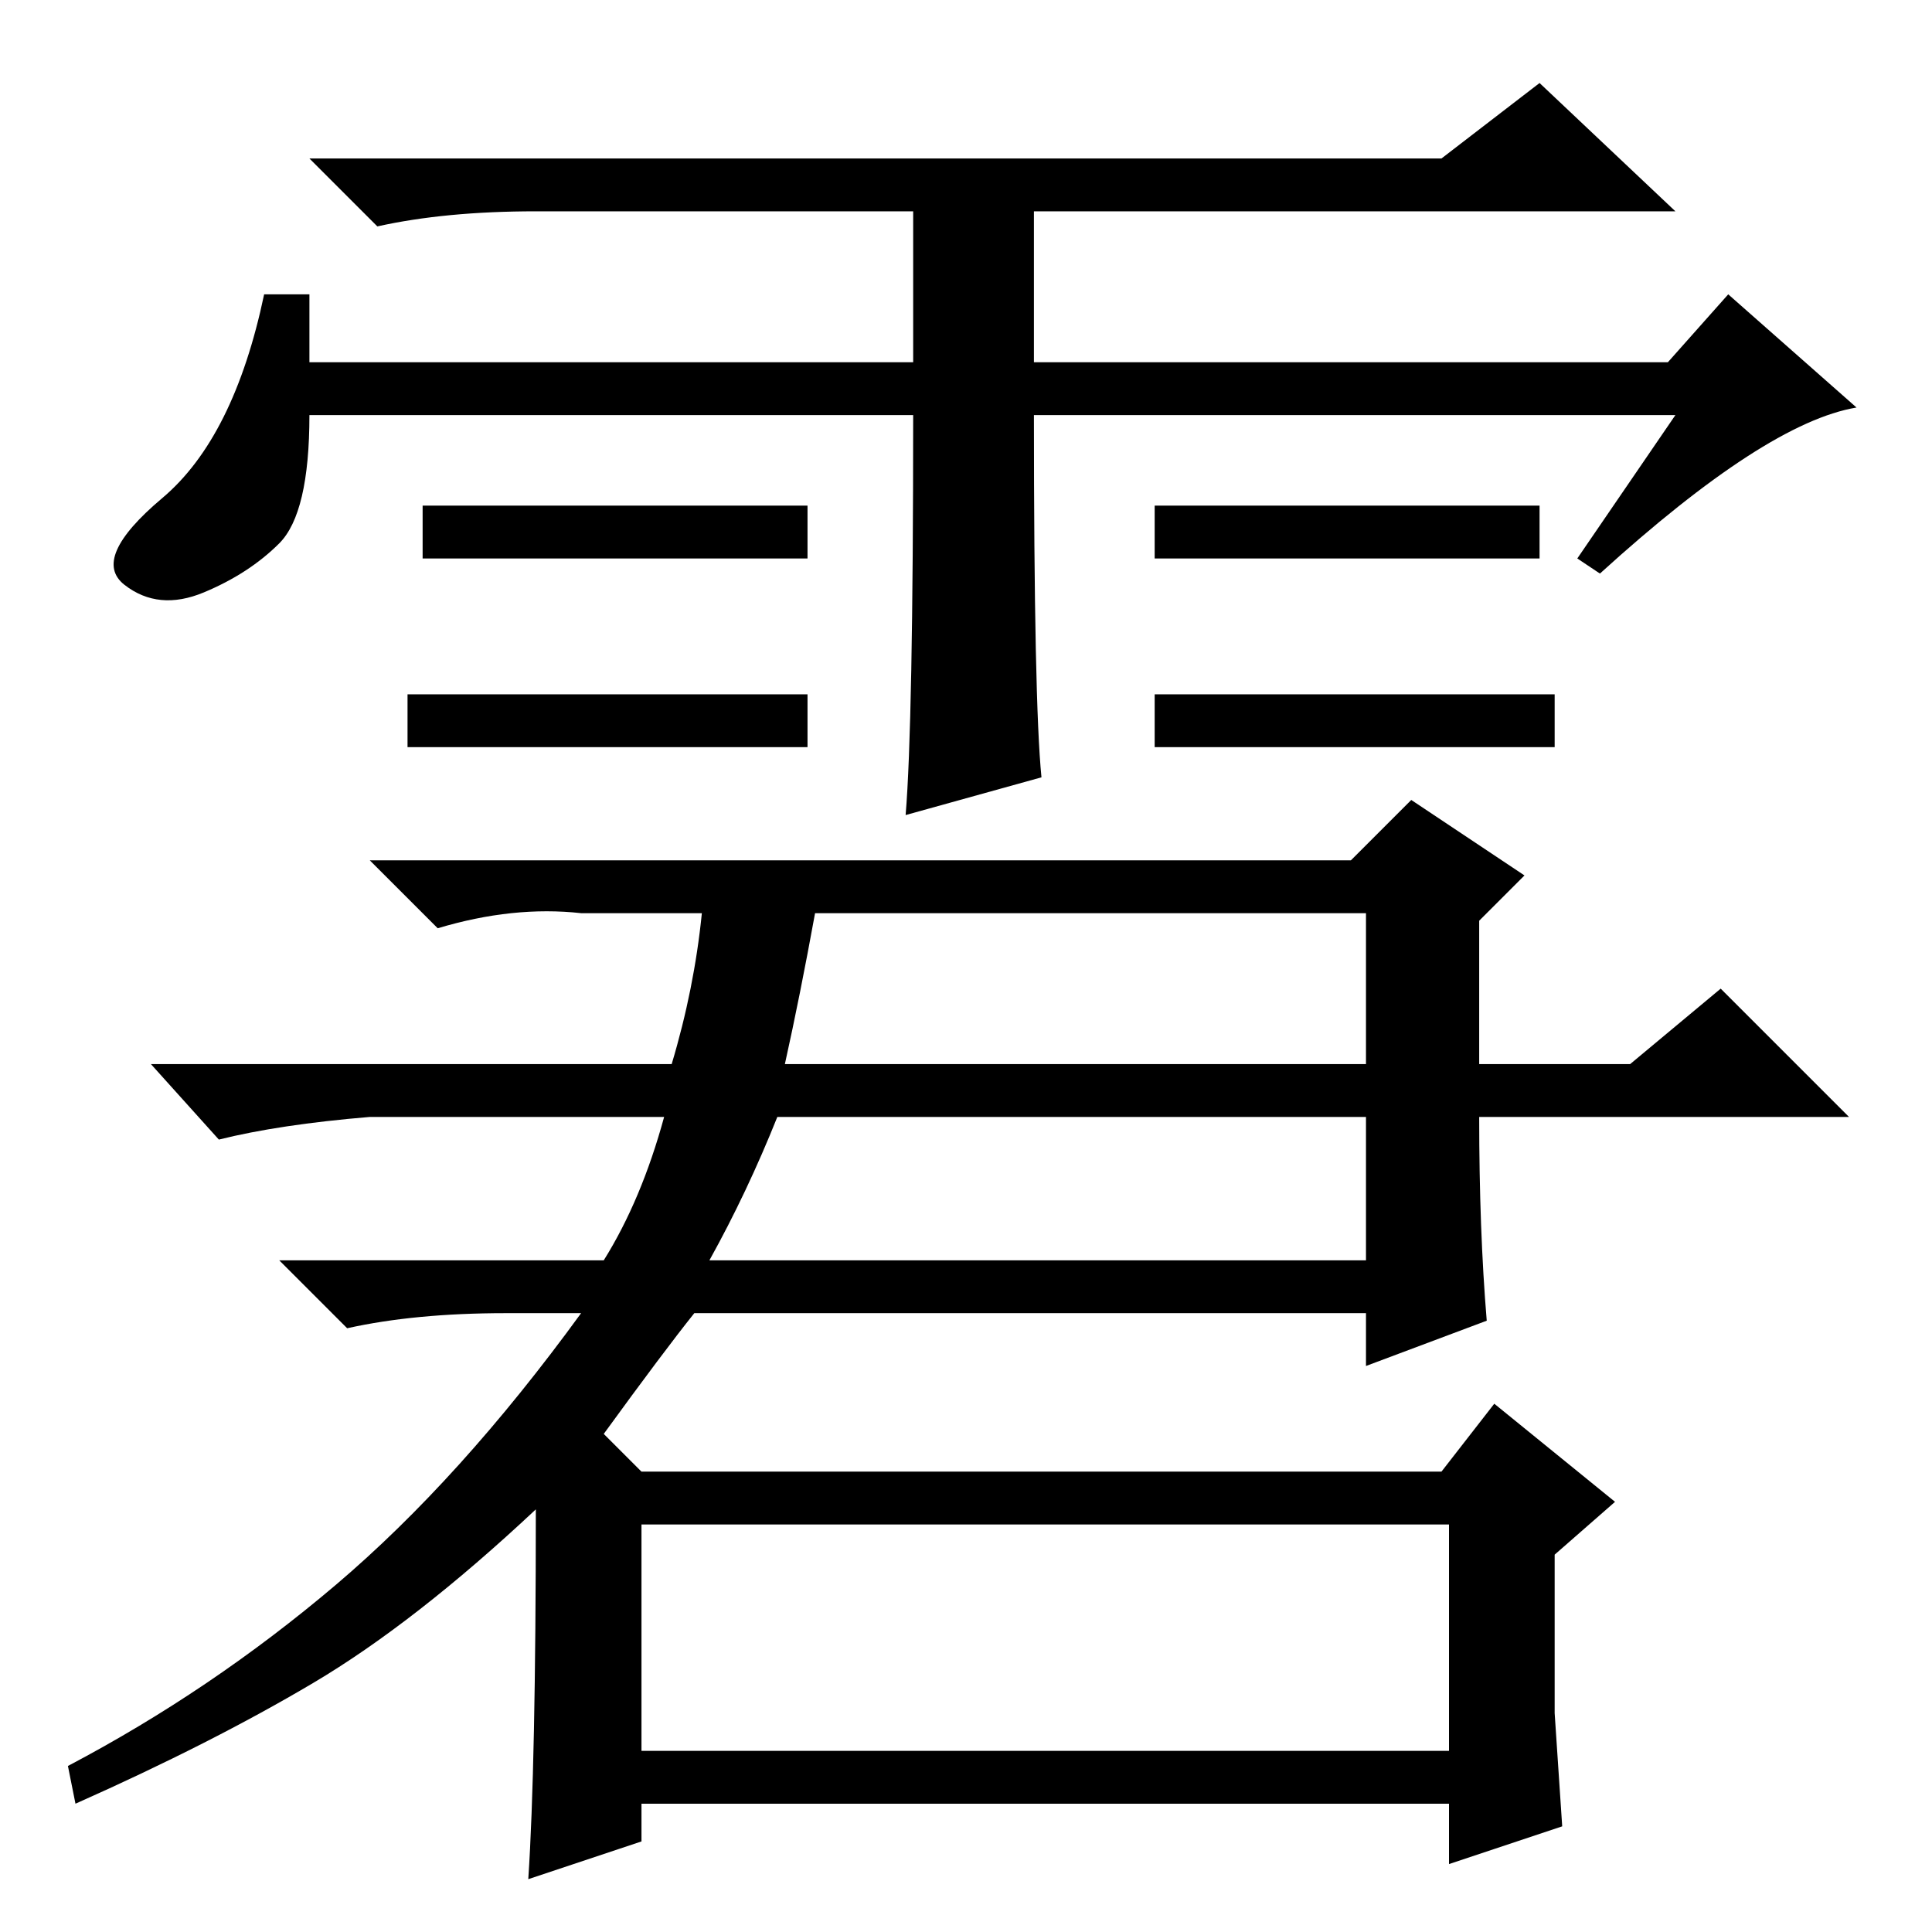 <?xml version="1.0" standalone="no"?>
<!DOCTYPE svg PUBLIC "-//W3C//DTD SVG 1.1//EN" "http://www.w3.org/Graphics/SVG/1.1/DTD/svg11.dtd" >
<svg xmlns="http://www.w3.org/2000/svg" xmlns:xlink="http://www.w3.org/1999/xlink" version="1.1" viewBox="0 -36 256 256">
  <g transform="matrix(1 0 0 -1 0 220)">
   <path fill="currentColor"
d="M206 164v-7h-53v7h53zM121 201h-80q0 -13 -4 -17t-10 -6.5t-10.5 1t5 11.5t13.5 27h6v-9h80v20h-50q-12 0 -21 -2l-9 9h150l13 10l18 -17h-85v-20h84l8 9l17 -15q-12 -2 -34 -22l-3 2l13 19h-85q0 -38 1 -48l-18 -5q1 12 1 53zM107 189v-7h-51v7h51zM204 189v-7h-51v7h51
zM107 164v-7h-53v7h53zM80 66l5 -5h106l7 9l16 -13l-8 -7v-21l1 -15l-15 -5v8h-107v-5l-15 -5q1 15 1 49q-16 -15 -29.5 -23t-31.5 -16l-1 5q19 10 35.5 24t32.5 36h-10q-12 0 -21 -2l-9 9h43q5 8 8 19h-39q-12 -1 -20 -3l-9 10h69q3 10 4 20h-16q-9 1 -19 -2l-9 9h130l8 8
l15 -10l-6 -6v-19h20l12 10l17 -17h-49q0 -15 1 -27l-16 -6v7h-89q-4 -5 -12 -16zM104 115h77v20h-73q-2 -11 -4 -20zM94 89h87v19h-78q-4 -10 -9 -19zM85 24h107v30h-107v-30z" />
  </g>

</svg>
